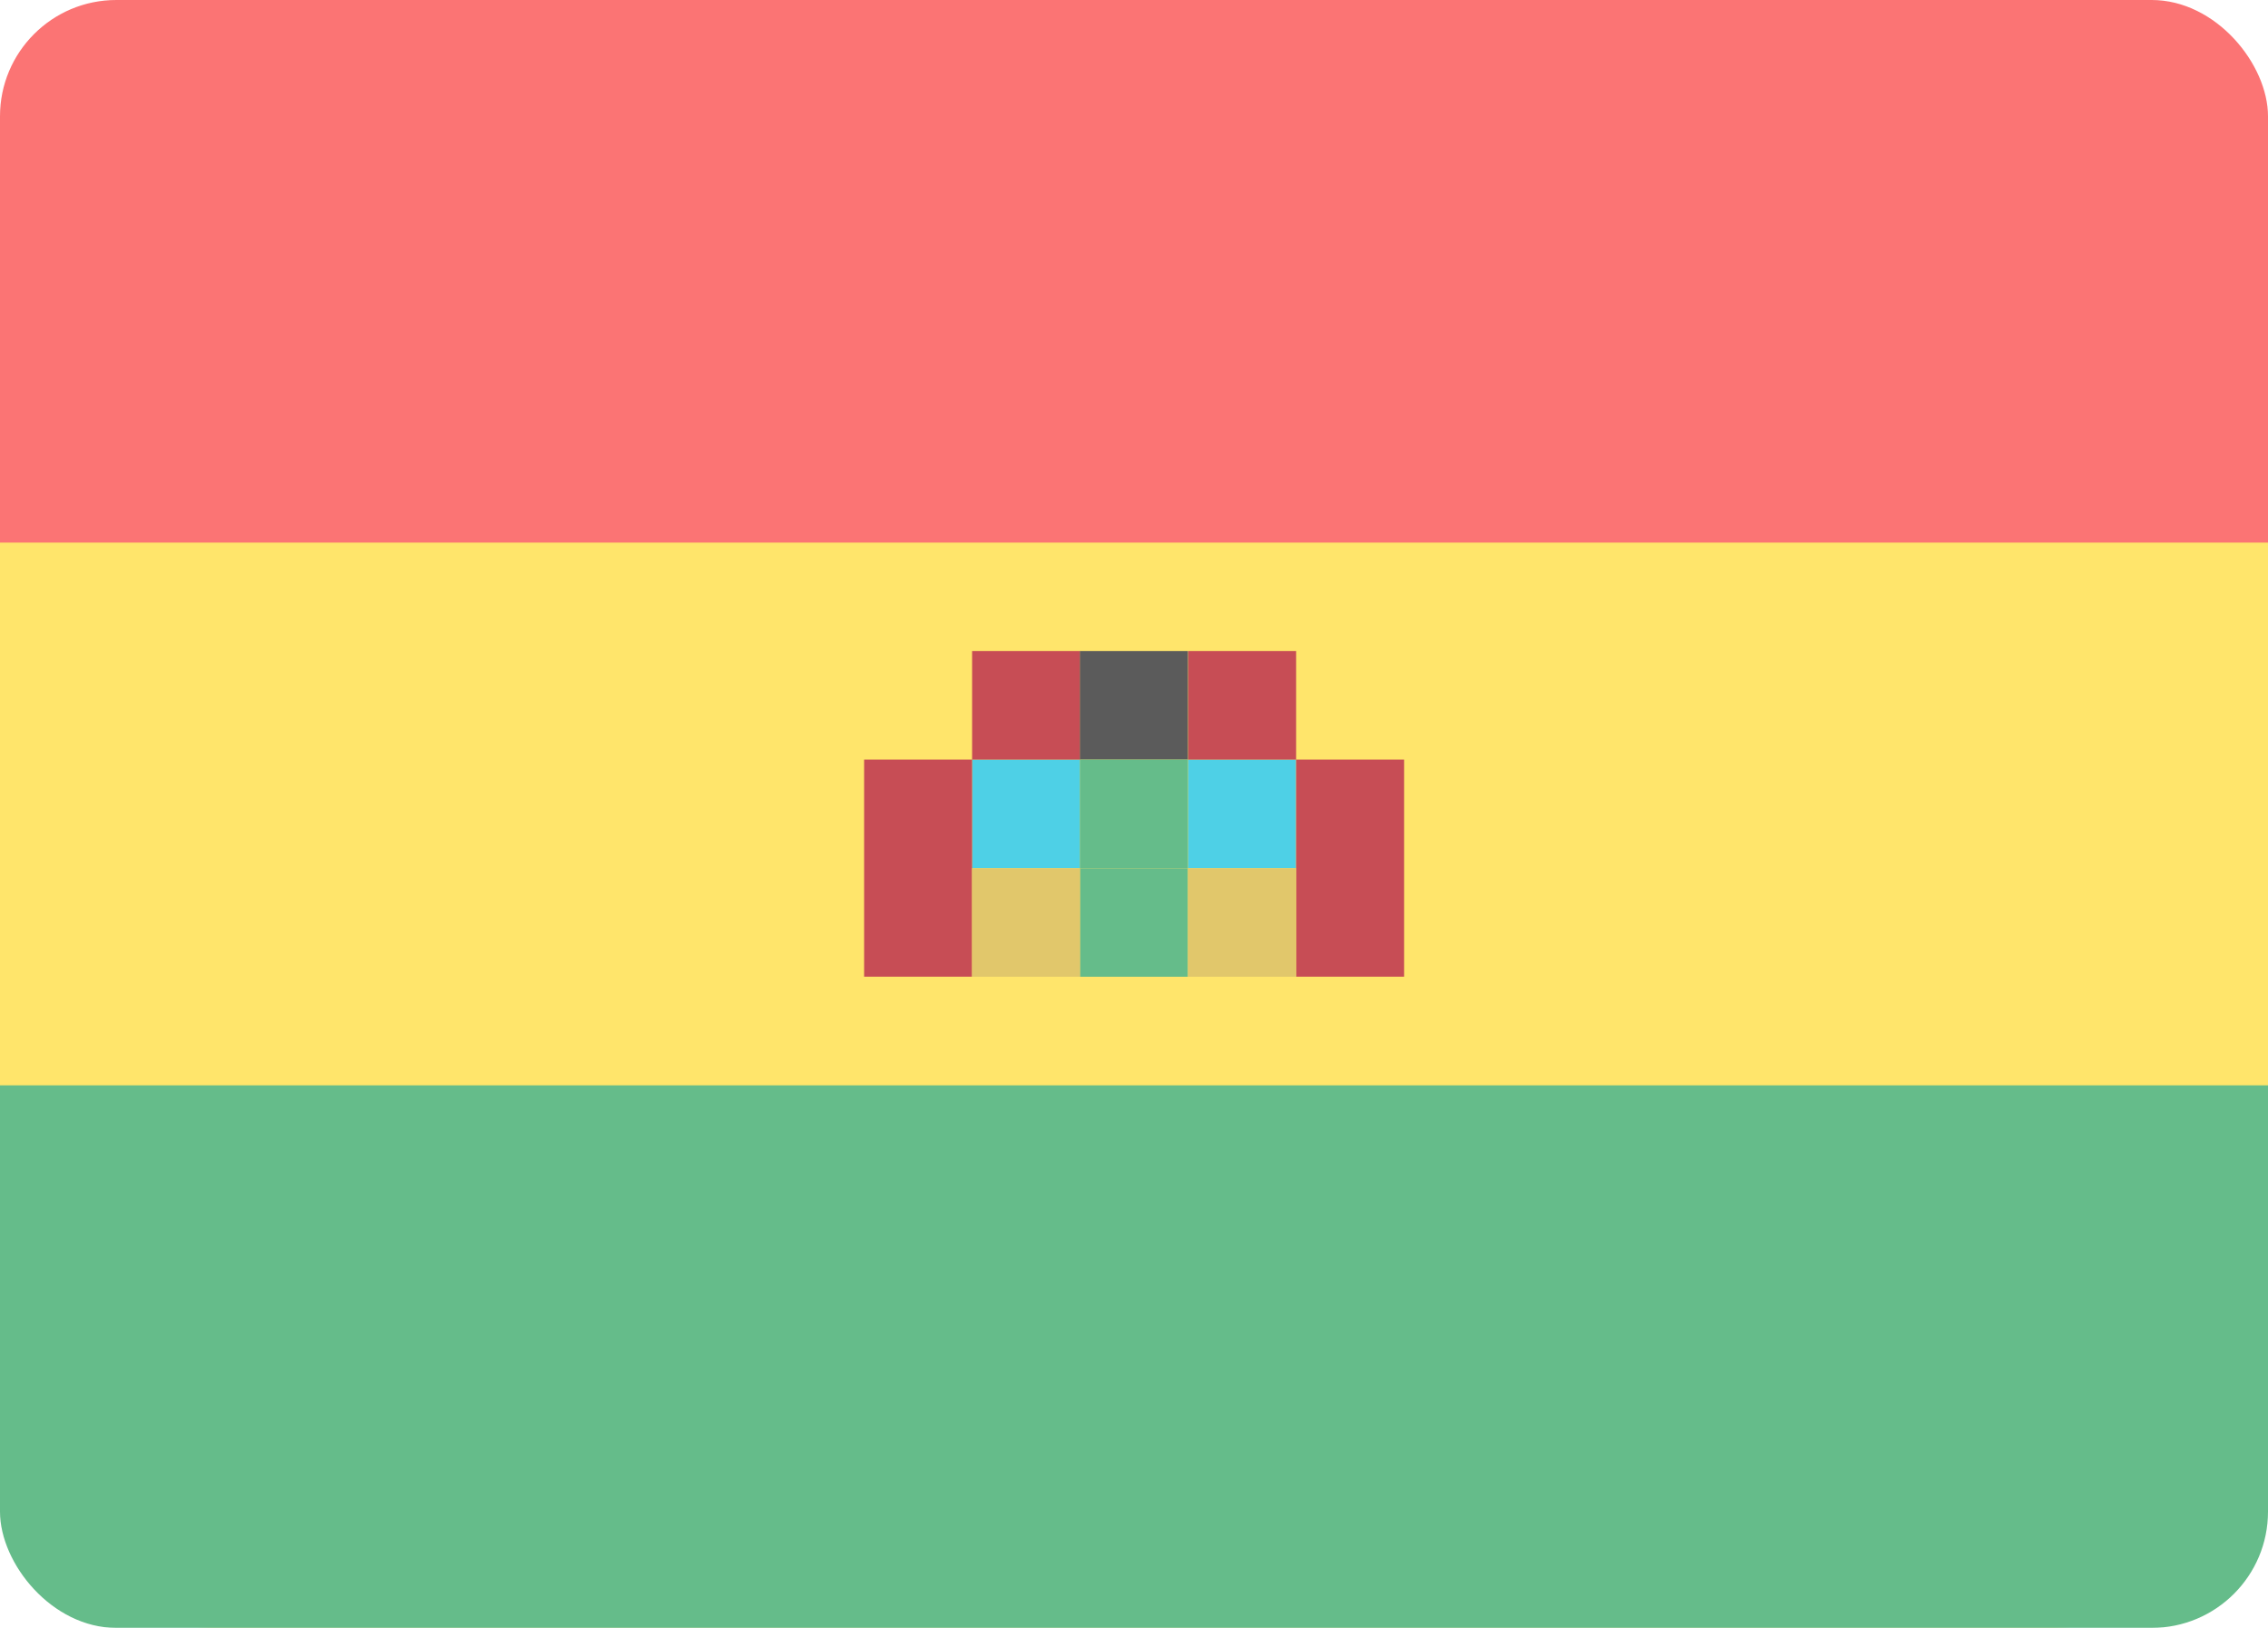 <svg xmlns="http://www.w3.org/2000/svg" width="39" height="28" viewBox="0 0 39 28" fill="none">
  <g opacity="0.7">
    <g clip-path="url(#clip0_586_1461)">
      <path d="M35.286 0H3.714C1.663 0 0 1.671 0 3.733V24.267C0 26.328 1.663 28 3.714 28H35.286C37.337 28 39 26.328 39 24.267V3.733C39 1.671 37.337 0 35.286 0Z" fill="#FFDA2C"/>
      <path fill-rule="evenodd" clip-rule="evenodd" d="M16.715 13.066H18.572V14.933H16.715V13.066ZM20.429 13.066H22.286V14.933H20.429V13.066Z" fill="#03BCDB"/>
      <path fill-rule="evenodd" clip-rule="evenodd" d="M22.288 13.066H24.145V16.799H22.288V13.066ZM20.431 11.199H22.288V13.066H20.431V11.199ZM16.716 11.199H18.574V13.066H16.716V11.199ZM14.859 13.066H16.716V16.799H14.859V13.066Z" fill="#AF010D"/>
      <path fill-rule="evenodd" clip-rule="evenodd" d="M18.57 14.934H20.427V16.8H18.57V14.934Z" fill="#249F58"/>
      <path fill-rule="evenodd" clip-rule="evenodd" d="M18.57 11.199H20.427V13.066H18.57V11.199Z" fill="#151515"/>
      <path fill-rule="evenodd" clip-rule="evenodd" d="M20.429 14.934H22.286V16.8H20.429V14.934ZM16.715 14.934H18.572V16.8H16.715V14.934Z" fill="#D4AF2C"/>
      <path fill-rule="evenodd" clip-rule="evenodd" d="M18.57 13.066H20.427V14.933H18.57V13.066Z" fill="#249F58"/>
      <path fill-rule="evenodd" clip-rule="evenodd" d="M0 18.668H39V28.001H0V18.668Z" fill="#249F58"/>
      <path fill-rule="evenodd" clip-rule="evenodd" d="M0 0H39V9.333H0V0Z" fill="#F93939"/>
    </g>
  </g>
  <defs>
    <clipPath id="clip0_586_1461">
      <rect width="39" height="28" rx="2" fill="white"/>
    </clipPath>
  </defs>
</svg>